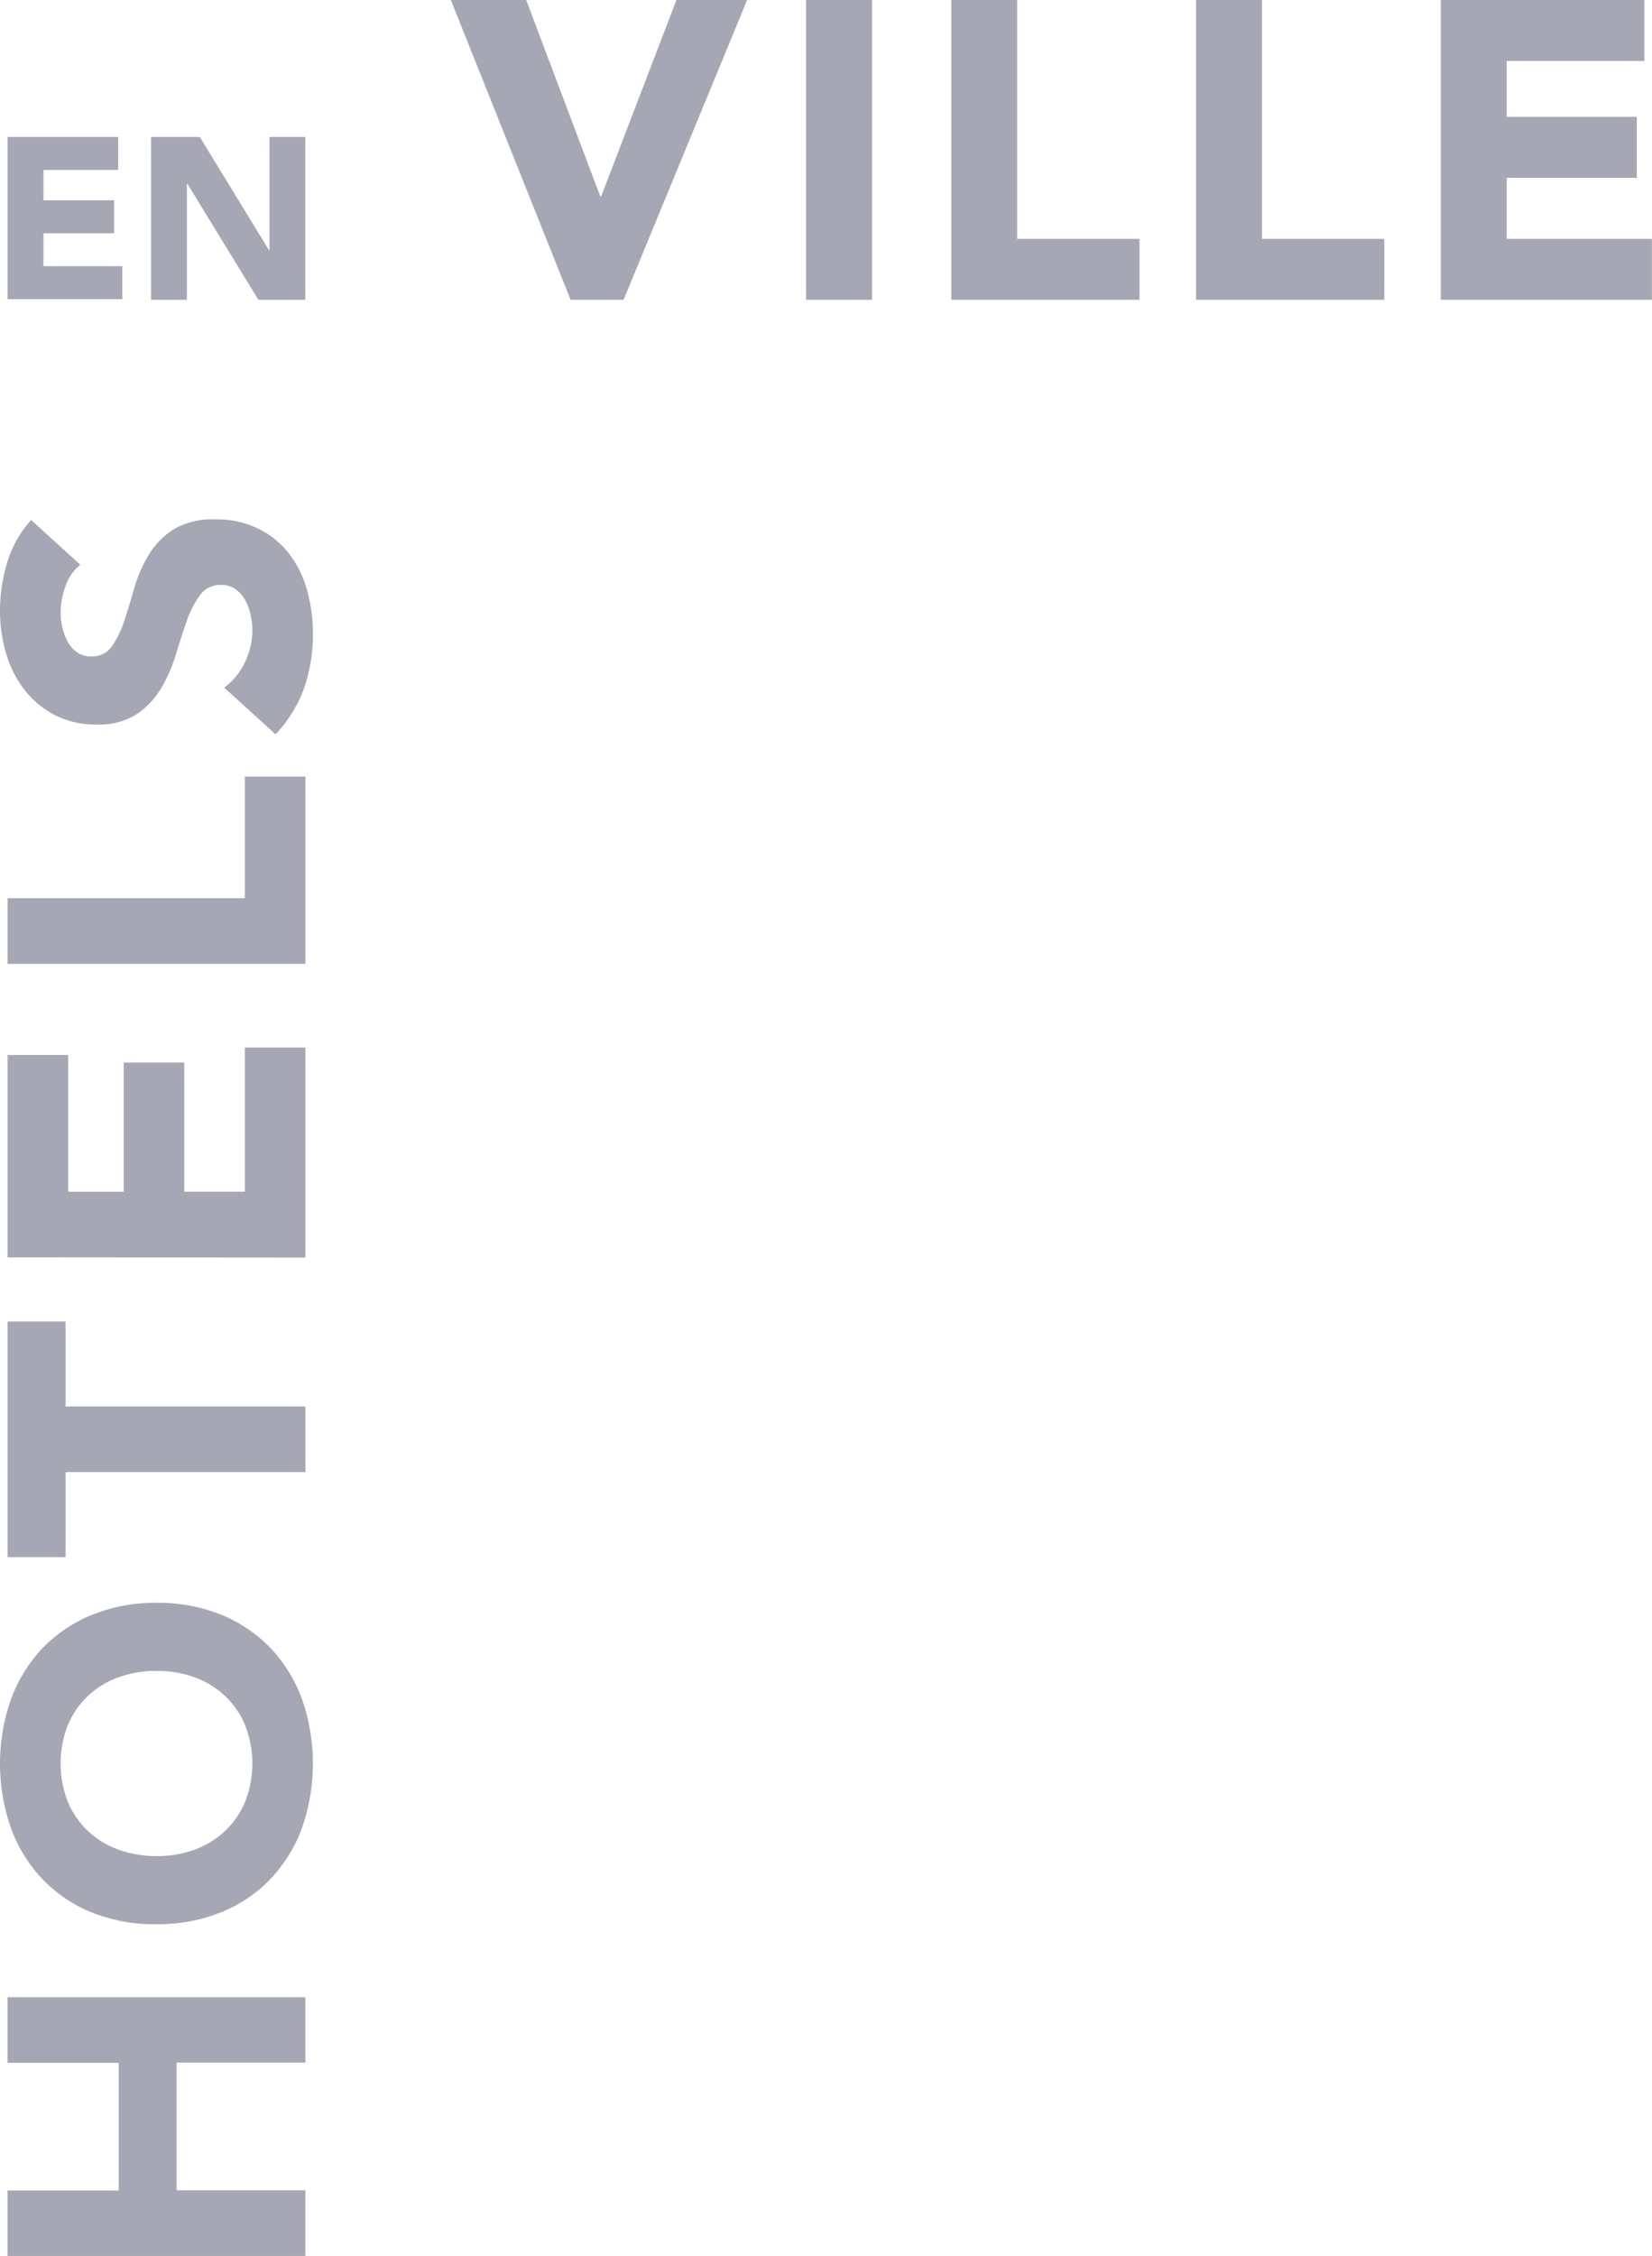 <svg xmlns="http://www.w3.org/2000/svg" xmlns:xlink="http://www.w3.org/1999/xlink" width="40.124" height="54.776" viewBox="0 0 40.124 54.776">
  <defs>
    <clipPath id="clip-path">
      <rect id="Rectangle_19" data-name="Rectangle 19" width="40.124" height="54.776" fill="#a6a7b4"/>
    </clipPath>
  </defs>
  <g id="Groupe_59" data-name="Groupe 59" transform="translate(0)">
    <path id="Tracé_174" data-name="Tracé 174" d="M.266,70.256V71.85h2.7v3.1H.266v1.594H7.5V74.945H4.373v-3.1H7.5V70.256Z" transform="translate(-0.083 -21.763)" fill="#a6a7b4"/>
    <g id="Groupe_25" data-name="Groupe 25" transform="translate(0 0)">
      <g id="Groupe_24" data-name="Groupe 24" clip-path="url(#clip-path)">
        <path id="Tracé_175" data-name="Tracé 175" d="M3.8,64.187A4.089,4.089,0,0,1,2.227,63.9a3.454,3.454,0,0,1-1.2-.812,3.591,3.591,0,0,1-.761-1.236,4.73,4.73,0,0,1,0-3.126,3.6,3.6,0,0,1,.761-1.236,3.464,3.464,0,0,1,1.2-.812A4.089,4.089,0,0,1,3.8,56.382a4.092,4.092,0,0,1,1.574.291,3.448,3.448,0,0,1,1.2.812,3.588,3.588,0,0,1,.761,1.236,4.741,4.741,0,0,1,0,3.126,3.582,3.582,0,0,1-.761,1.236,3.439,3.439,0,0,1-1.2.812,4.092,4.092,0,0,1-1.574.291m0-1.654a2.655,2.655,0,0,0,.935-.159,2.128,2.128,0,0,0,.735-.455,2.062,2.062,0,0,0,.485-.71,2.544,2.544,0,0,0,0-1.849,2.062,2.062,0,0,0-.485-.71,2.139,2.139,0,0,0-.735-.455,2.654,2.654,0,0,0-.935-.158,2.66,2.66,0,0,0-.929.158,2.14,2.14,0,0,0-.741.455,2.07,2.07,0,0,0-.485.71,2.554,2.554,0,0,0,0,1.849,2.07,2.07,0,0,0,.485.71,2.13,2.13,0,0,0,.741.455,2.661,2.661,0,0,0,.929.159" transform="translate(0 -17.465)" fill="#a6a7b4"/>
        <path id="Tracé_176" data-name="Tracé 176" d="M1.676,50.144v2.063H.266v-5.72h1.41v2.063H7.5v1.594Z" transform="translate(-0.082 -14.4)" fill="#a6a7b4"/>
        <path id="Tracé_177" data-name="Tracé 177" d="M.266,41.942V37.029H1.738v3.32H3.086V37.212H4.557v3.136H6.028v-3.5H7.5v5.1Z" transform="translate(-0.082 -11.413)" fill="#a6a7b4"/>
        <path id="Tracé_178" data-name="Tracé 178" d="M.266,31.867V30.273H6.028V27.32H7.5v4.547Z" transform="translate(-0.082 -8.463)" fill="#a6a7b4"/>
        <path id="Tracé_179" data-name="Tracé 179" d="M1.951,19.372a1.14,1.14,0,0,0-.362.526,1.9,1.9,0,0,0-.117.629,1.624,1.624,0,0,0,.041.358,1.4,1.4,0,0,0,.127.347.748.748,0,0,0,.231.265.581.581,0,0,0,.347.1.575.575,0,0,0,.5-.246,2.3,2.3,0,0,0,.3-.618q.122-.373.245-.8a3.3,3.3,0,0,1,.348-.8,1.9,1.9,0,0,1,.6-.618,1.841,1.841,0,0,1,1.011-.245,2.32,2.32,0,0,1,1.052.225,2.131,2.131,0,0,1,.746.608,2.574,2.574,0,0,1,.439.888,4.076,4.076,0,0,1-.072,2.375,3.27,3.27,0,0,1-.694,1.124L5.445,22.355a1.646,1.646,0,0,0,.505-.618,1.769,1.769,0,0,0,.179-.771,1.727,1.727,0,0,0-.046-.393,1.3,1.3,0,0,0-.138-.358.769.769,0,0,0-.235-.255.587.587,0,0,0-.337-.1.615.615,0,0,0-.516.25,2.359,2.359,0,0,0-.322.629c-.088.252-.177.525-.265.817a3.677,3.677,0,0,1-.358.817A1.972,1.972,0,0,1,3.321,23a1.7,1.7,0,0,1-.971.25,2.16,2.16,0,0,1-1.021-.23,2.218,2.218,0,0,1-.736-.613,2.649,2.649,0,0,1-.445-.884A3.643,3.643,0,0,1,0,20.5a4.075,4.075,0,0,1,.174-1.184,2.73,2.73,0,0,1,.582-1.032Z" transform="translate(0 -5.659)" fill="#a6a7b4"/>
        <path id="Tracé_180" data-name="Tracé 180" d="M15.864,0h1.83l1.8,4.77h.021L21.343,0H23.06l-3,7.279H18.773Z" transform="translate(-4.914)" fill="#a6a7b4"/>
        <rect id="Rectangle_18" data-name="Rectangle 18" width="1.604" height="7.279" transform="translate(19.577)" fill="#a6a7b4"/>
        <path id="Tracé_181" data-name="Tracé 181" d="M33.475,0h1.6V5.8h2.972V7.279H33.475Z" transform="translate(-10.37)" fill="#a6a7b4"/>
        <path id="Tracé_182" data-name="Tracé 182" d="M42.087,0h1.6V5.8h2.972V7.279H42.087Z" transform="translate(-13.037)" fill="#a6a7b4"/>
        <path id="Tracé_183" data-name="Tracé 183" d="M50.7,0h4.945V1.481H52.3V2.838H55.46V4.318H52.3V5.8h3.526V7.279H50.7Z" transform="translate(-15.705)" fill="#a6a7b4"/>
        <path id="Tracé_184" data-name="Tracé 184" d="M.266,4.818H2.953v.8H1.137v.737H2.852v.8H1.137v.8H3.053v.8H.266Z" transform="translate(-0.082 -1.492)" fill="#a6a7b4"/>
        <path id="Tracé_185" data-name="Tracé 185" d="M5.315,4.818H6.5L8.18,7.566h.012V4.818h.871V8.772H7.923L6.2,5.957H6.186V8.772H5.315Z" transform="translate(-1.647 -1.492)" fill="#a6a7b4"/>
      </g>
    </g>
  </g>
</svg>
